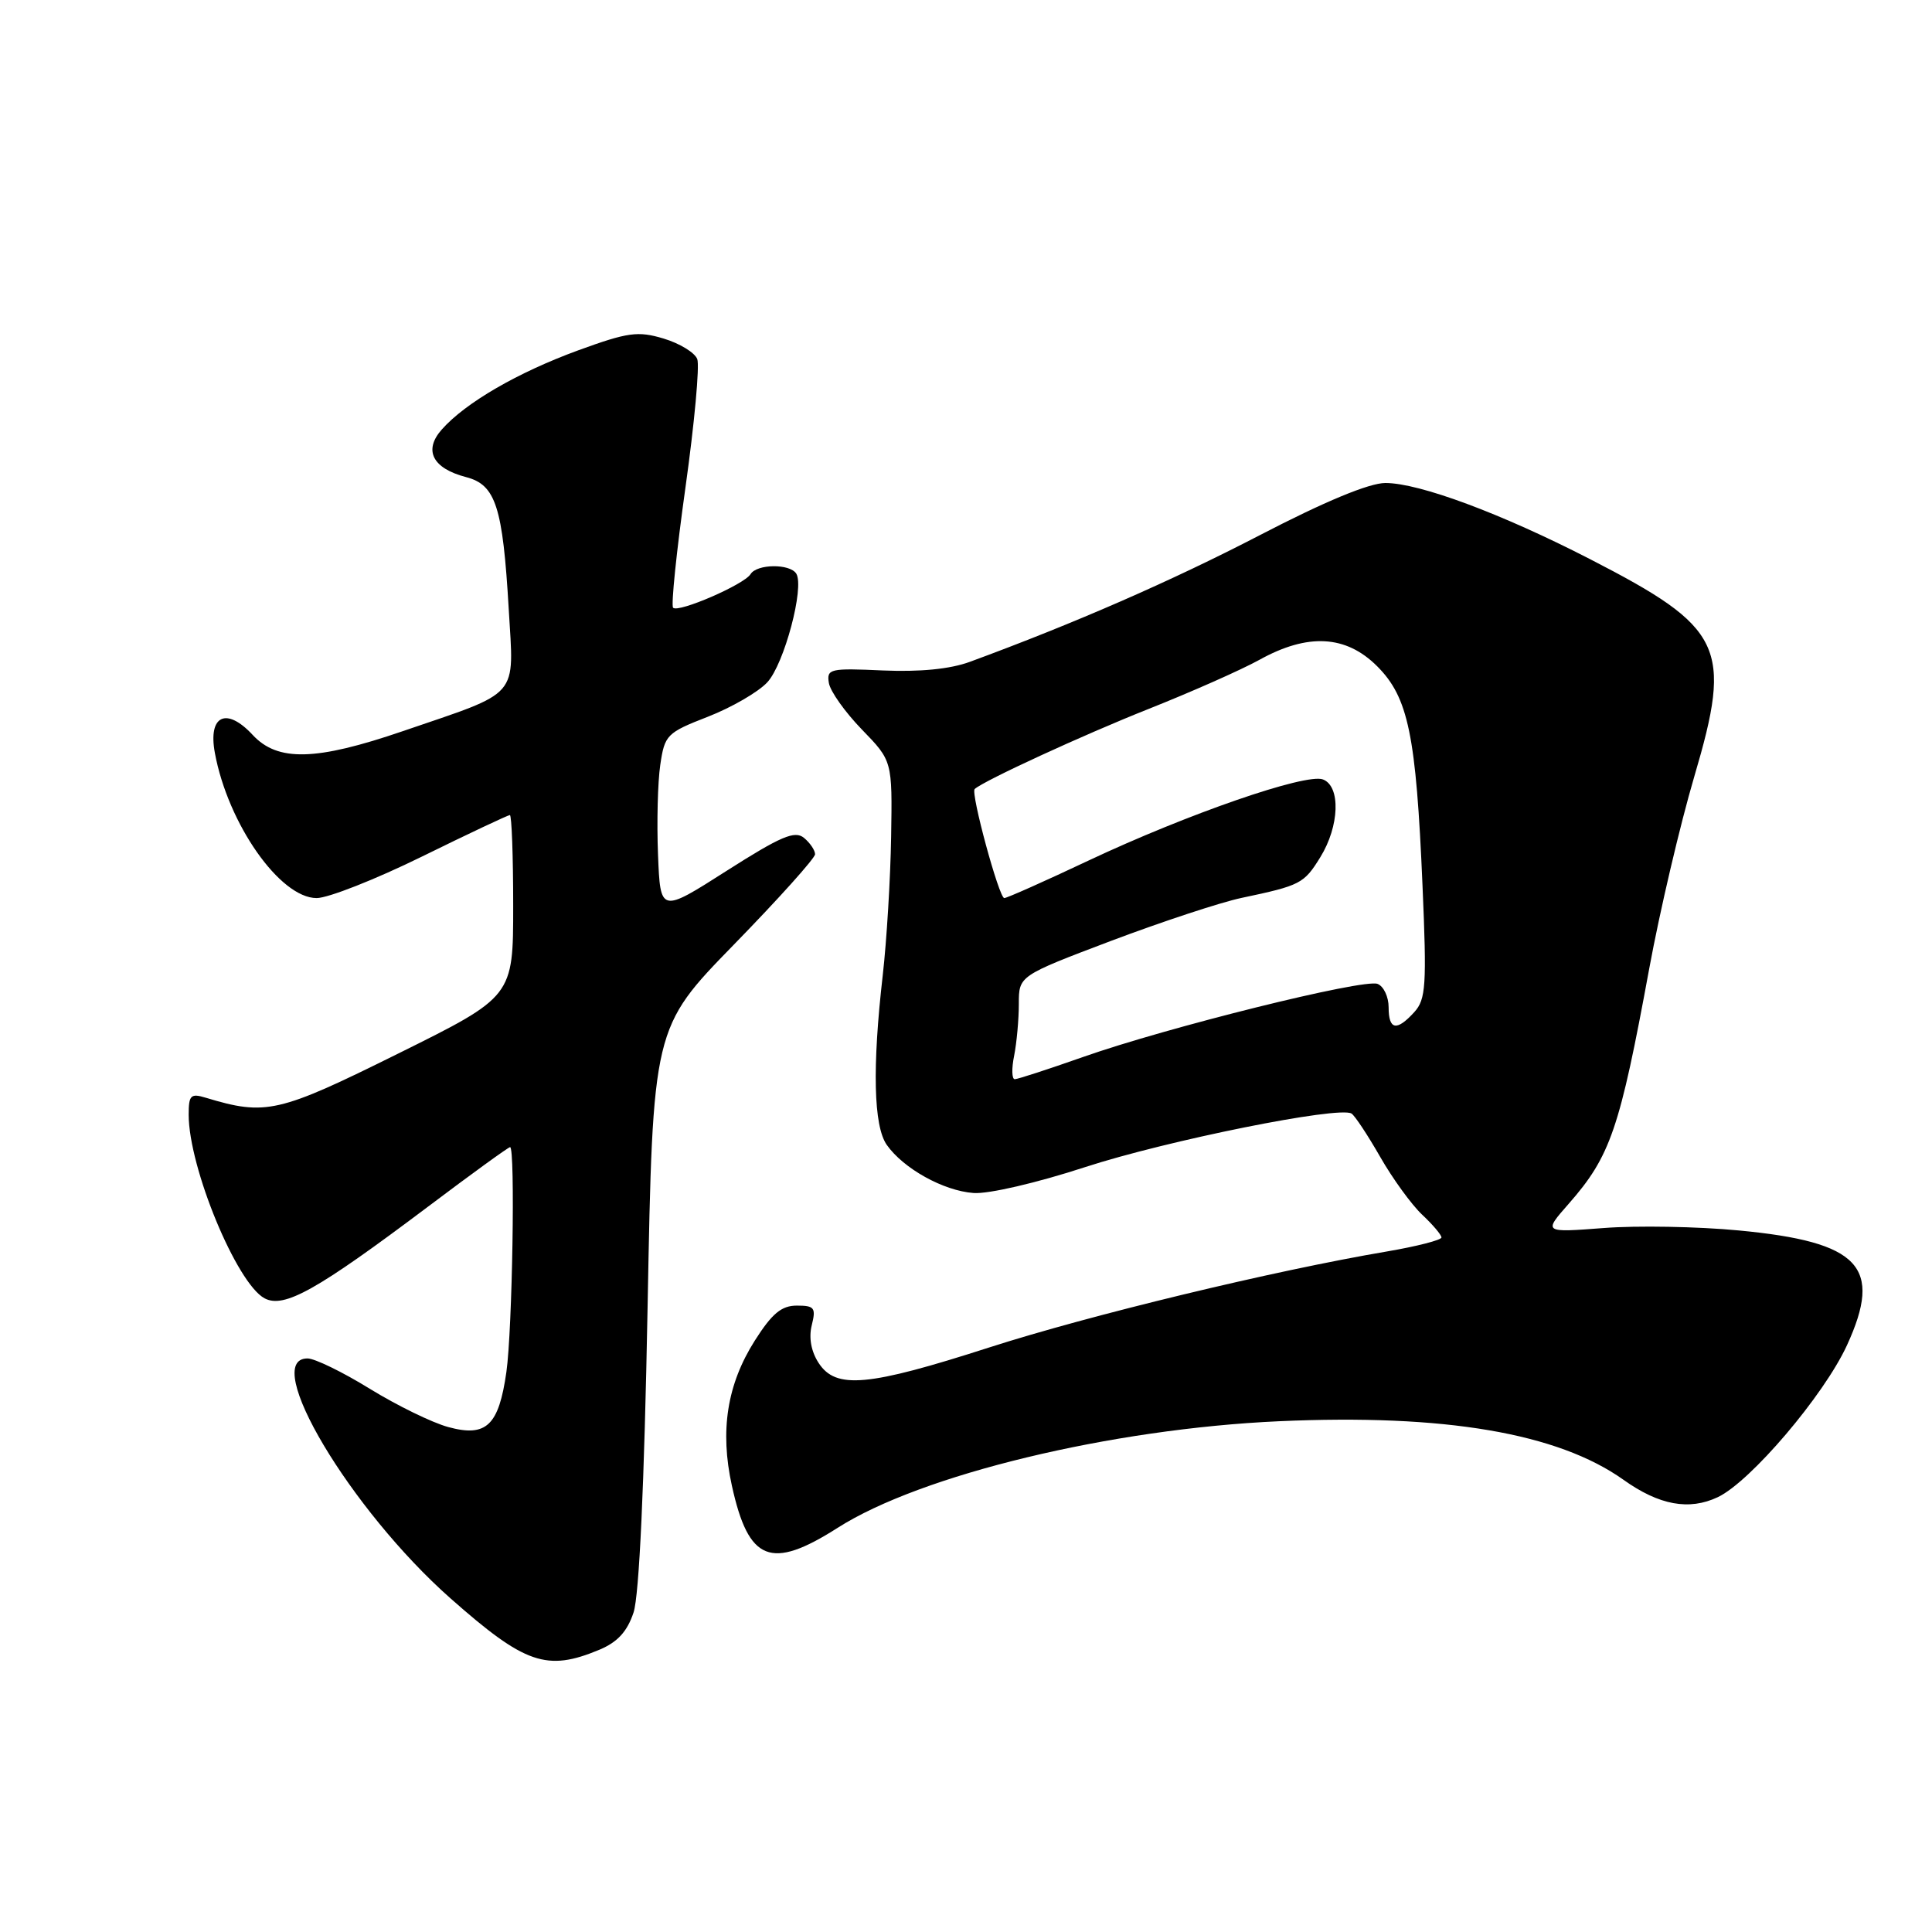 <?xml version="1.0" encoding="UTF-8" standalone="no"?>
<!DOCTYPE svg PUBLIC "-//W3C//DTD SVG 1.1//EN" "http://www.w3.org/Graphics/SVG/1.1/DTD/svg11.dtd" >
<svg xmlns="http://www.w3.org/2000/svg" xmlns:xlink="http://www.w3.org/1999/xlink" version="1.1" viewBox="0 0 256 256">
 <g >
 <path fill="currentColor"
d=" M 79.42 218.60 C 81.83 217.59 83.11 216.19 83.95 213.66 C 84.70 211.39 85.37 196.80 85.81 173.15 C 86.50 136.19 86.50 136.19 97.25 125.16 C 103.16 119.10 108.00 113.71 108.00 113.19 C 108.00 112.67 107.34 111.69 106.53 111.02 C 105.32 110.02 103.47 110.81 96.28 115.39 C 87.50 120.99 87.50 120.99 87.19 113.24 C 87.02 108.98 87.15 103.63 87.49 101.35 C 88.07 97.38 88.35 97.09 93.80 94.97 C 96.93 93.75 100.48 91.70 101.67 90.41 C 103.91 88.00 106.62 77.82 105.51 76.01 C 104.67 74.67 100.29 74.71 99.45 76.08 C 98.60 77.46 89.89 81.23 89.19 80.53 C 88.90 80.24 89.64 73.06 90.83 64.57 C 92.02 56.09 92.72 48.44 92.39 47.58 C 92.06 46.72 90.06 45.50 87.93 44.86 C 84.52 43.84 83.21 44.02 76.62 46.42 C 68.61 49.35 61.68 53.36 58.54 56.91 C 56.09 59.67 57.31 62.06 61.76 63.22 C 65.69 64.24 66.62 67.13 67.41 80.72 C 68.10 92.64 69.08 91.51 53.38 96.88 C 41.85 100.83 36.79 100.95 33.48 97.38 C 30.00 93.63 27.55 94.79 28.47 99.76 C 30.20 109.16 37.10 119.00 41.96 119.00 C 43.47 119.00 49.75 116.53 55.91 113.50 C 62.07 110.47 67.32 108.00 67.56 108.00 C 67.80 108.00 68.00 113.41 68.00 120.02 C 68.00 132.05 68.00 132.05 52.75 139.61 C 36.87 147.49 35.23 147.86 27.25 145.45 C 25.27 144.85 25.00 145.12 25.00 147.70 C 25.00 154.69 31.35 170.04 35.05 172.03 C 37.64 173.41 41.97 170.98 56.70 159.90 C 62.47 155.55 67.37 152.00 67.59 152.00 C 68.29 152.00 67.89 176.23 67.10 181.79 C 66.09 188.91 64.44 190.47 59.39 189.09 C 57.25 188.51 52.58 186.22 49.00 184.02 C 45.42 181.81 41.71 180.00 40.75 180.00 C 34.47 180.00 46.42 200.05 59.68 211.78 C 69.57 220.52 72.45 221.51 79.42 218.60 Z  M 111.00 202.44 C 122.04 195.40 147.24 189.32 169.50 188.32 C 191.43 187.34 206.41 189.89 215.12 196.08 C 219.84 199.45 223.82 200.18 227.62 198.38 C 231.96 196.32 241.68 184.89 244.73 178.26 C 249.52 167.83 246.44 164.56 230.39 163.04 C 224.95 162.52 216.90 162.38 212.50 162.72 C 204.50 163.33 204.50 163.33 207.85 159.52 C 213.40 153.20 214.62 149.62 218.53 128.35 C 219.93 120.73 222.62 109.28 224.50 102.90 C 229.58 85.69 228.38 83.19 210.71 74.10 C 198.93 68.04 188.07 64.00 183.57 64.00 C 181.43 64.00 175.54 66.44 166.88 70.94 C 155.21 76.99 142.37 82.60 128.50 87.70 C 125.89 88.66 121.89 89.05 117.00 88.84 C 109.97 88.52 109.52 88.62 109.83 90.50 C 110.01 91.60 111.98 94.37 114.20 96.66 C 118.24 100.82 118.24 100.82 118.08 110.87 C 117.99 116.40 117.49 124.66 116.97 129.21 C 115.57 141.40 115.75 149.20 117.50 151.70 C 119.71 154.84 125.01 157.79 129.00 158.08 C 130.98 158.23 137.41 156.73 143.78 154.65 C 154.61 151.12 177.42 146.53 179.08 147.55 C 179.52 147.82 181.23 150.41 182.88 153.29 C 184.53 156.18 187.04 159.63 188.44 160.95 C 189.85 162.27 191.00 163.63 191.00 163.97 C 191.00 164.31 187.74 165.15 183.75 165.83 C 168.72 168.38 144.39 174.26 131.06 178.55 C 115.00 183.72 110.77 184.11 108.48 180.61 C 107.48 179.08 107.15 177.26 107.56 175.61 C 108.14 173.29 107.92 173.00 105.59 173.00 C 103.55 173.00 102.30 174.04 100.02 177.63 C 96.34 183.43 95.37 189.57 96.98 196.87 C 99.19 206.92 102.14 208.09 111.00 202.44 Z  M 134.38 139.88 C 134.72 138.16 135.00 135.07 135.00 133.02 C 135.00 129.30 135.00 129.30 147.25 124.66 C 153.99 122.12 161.75 119.56 164.50 118.98 C 172.32 117.33 172.78 117.10 174.95 113.58 C 177.49 109.47 177.67 104.19 175.30 103.28 C 173.04 102.42 157.31 107.87 144.21 114.04 C 138.43 116.77 133.42 119.00 133.07 119.00 C 132.38 119.00 128.59 105.05 129.15 104.55 C 130.41 103.42 143.53 97.38 152.19 93.94 C 157.86 91.69 164.47 88.76 166.88 87.43 C 173.29 83.87 178.35 84.15 182.48 88.28 C 186.61 92.41 187.64 97.38 188.49 117.35 C 189.06 130.55 188.94 132.41 187.41 134.10 C 185.07 136.68 184.00 136.49 184.00 133.47 C 184.00 132.08 183.34 130.68 182.53 130.37 C 180.68 129.66 154.60 136.14 143.47 140.07 C 138.90 141.68 134.84 143.00 134.46 143.00 C 134.07 143.00 134.03 141.59 134.38 139.88 Z "/>
</g>
</svg>
